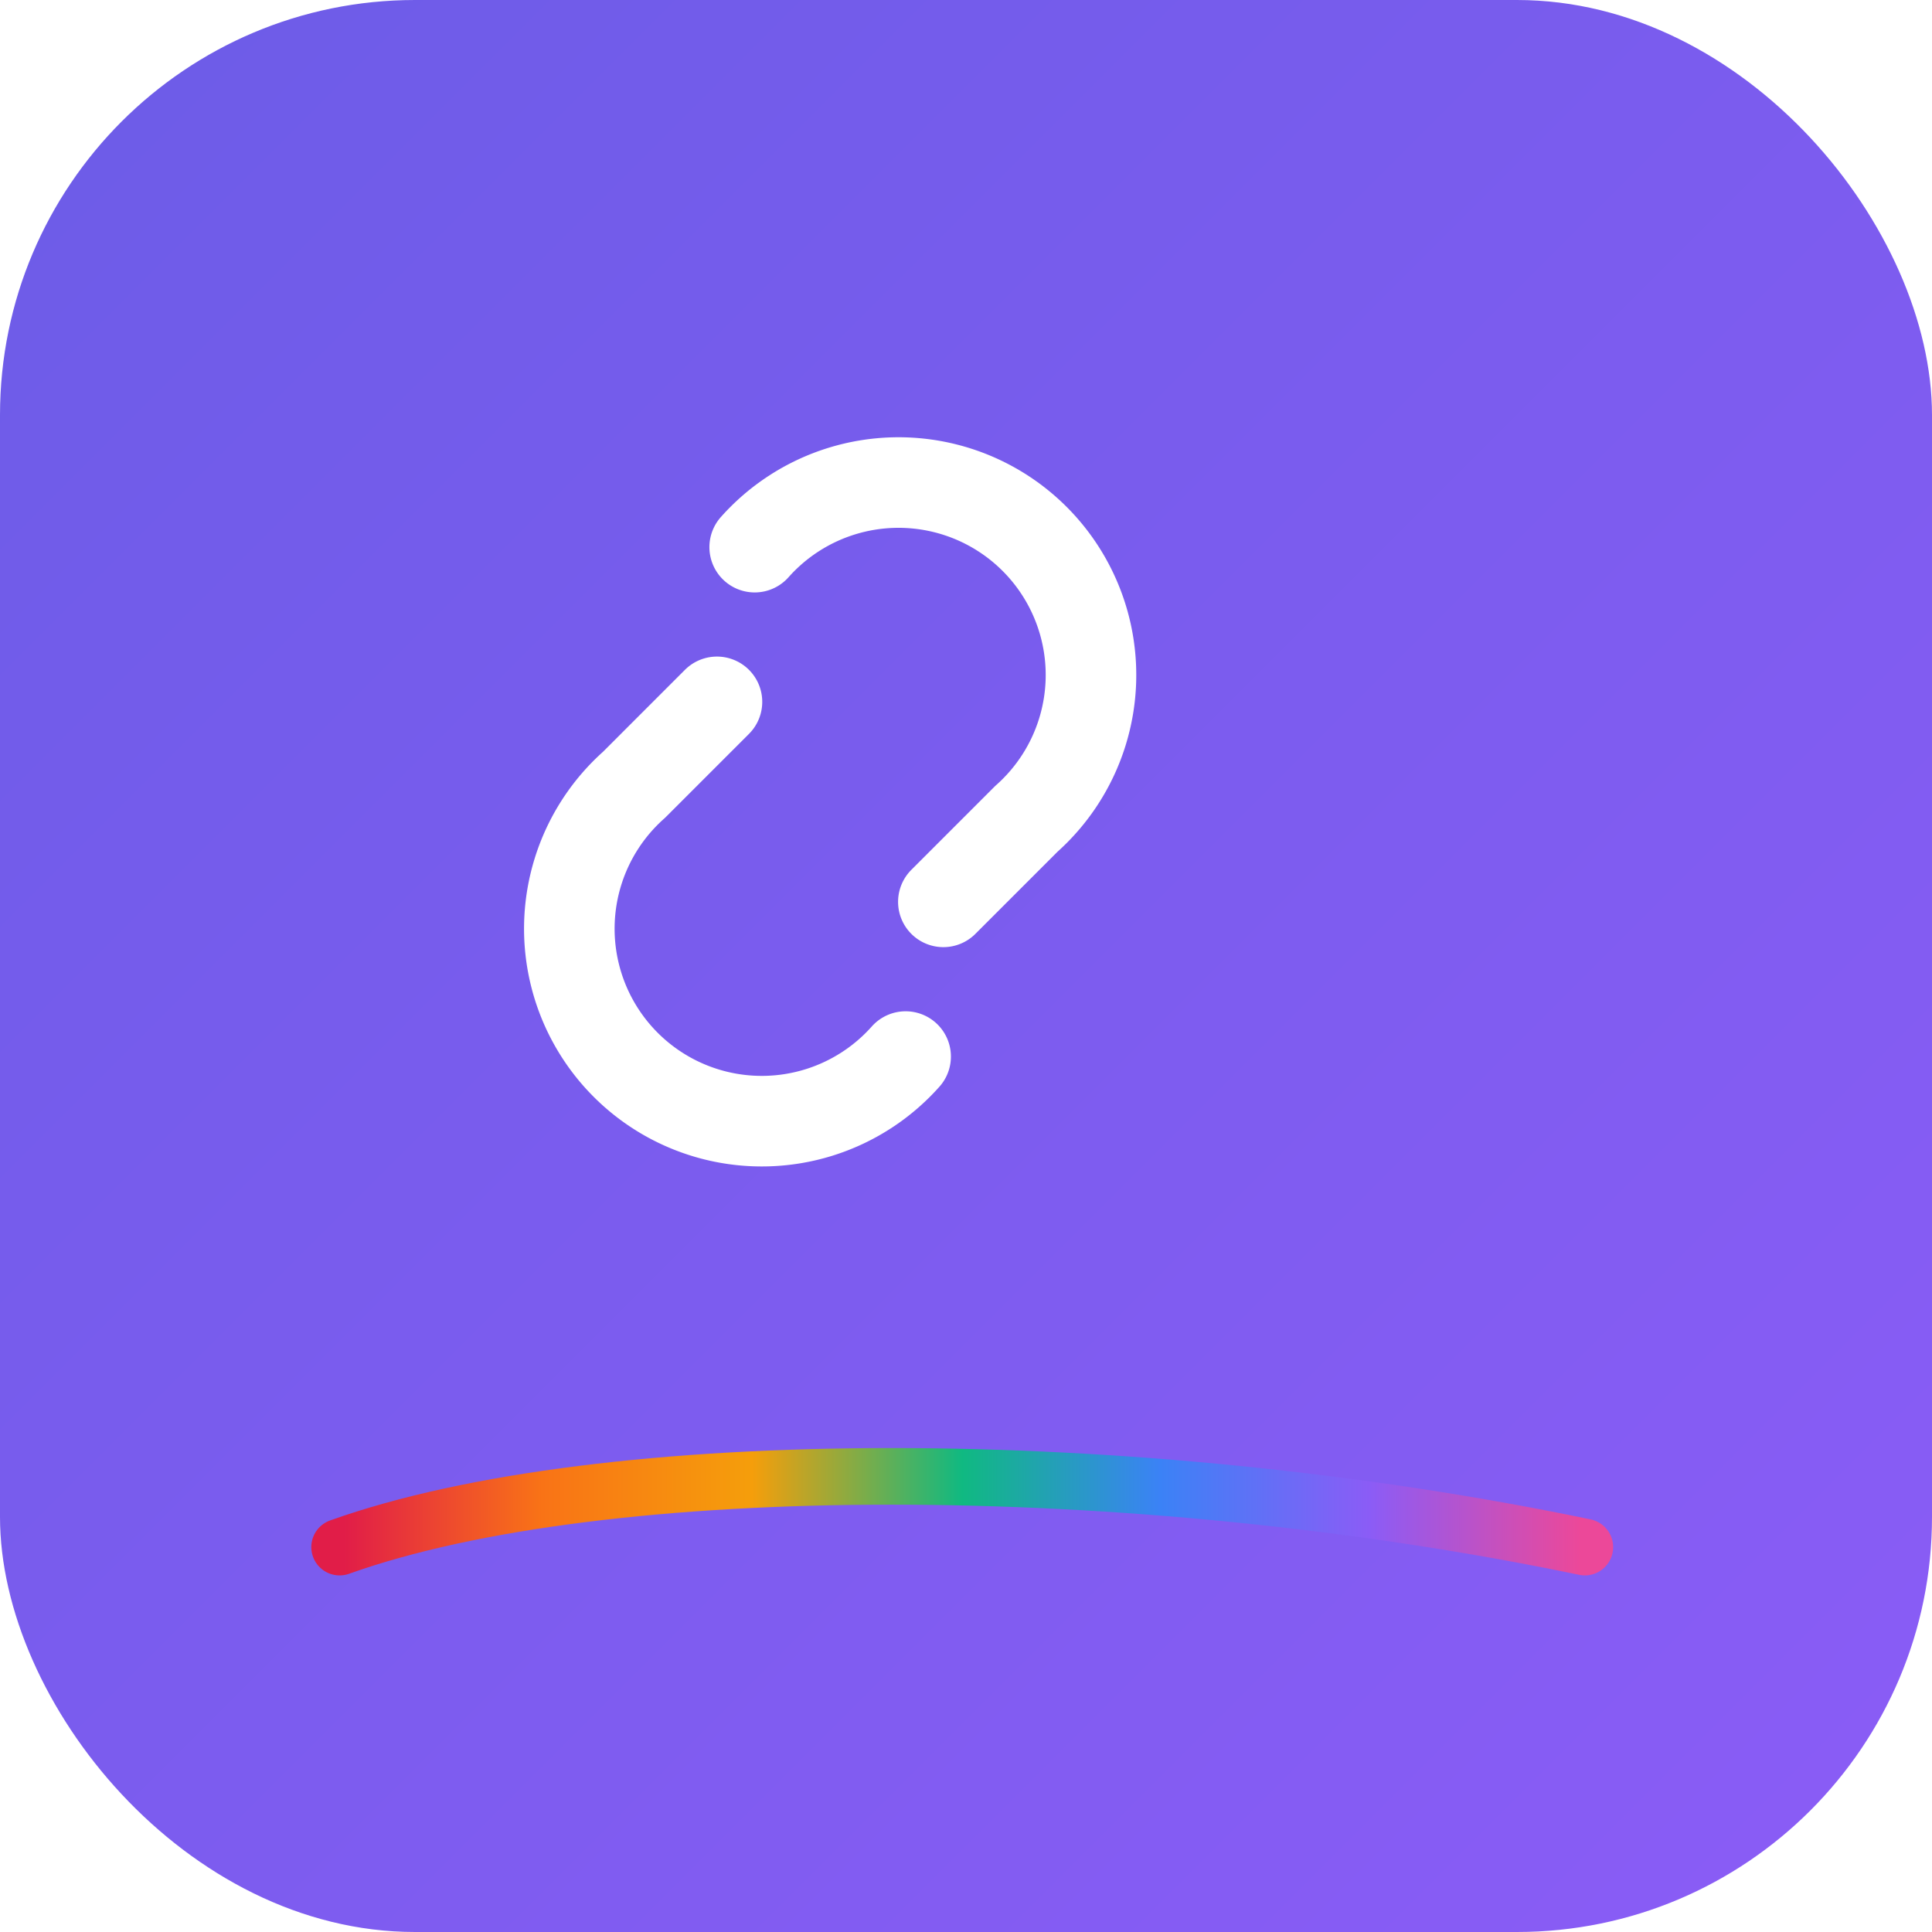 <?xml version="1.0" encoding="UTF-8"?>
<svg width="1024" height="1024" viewBox="0 0 1024 1024" xmlns="http://www.w3.org/2000/svg" role="img" aria-label="AccessLink App Icon">
  <defs>
    <linearGradient id="bg" x1="0%" y1="0%" x2="100%" y2="100%">
      <stop offset="0%" stop-color="#6c5ce7"/>
      <stop offset="100%" stop-color="#8b5cf6"/>
    </linearGradient>
    <linearGradient id="rb" x1="0%" y1="0%" x2="100%" y2="0%">
      <stop offset="0%" stop-color="#e11d48"/>
      <stop offset="16%" stop-color="#f97316"/>
      <stop offset="33%" stop-color="#f59e0b"/>
      <stop offset="50%" stop-color="#10b981"/>
      <stop offset="66%" stop-color="#3b82f6"/>
      <stop offset="83%" stop-color="#8b5cf6"/>
      <stop offset="100%" stop-color="#ec4899"/>
    </linearGradient>
    <filter id="shadow" x="-20%" y="-20%" width="140%" height="140%">
      <feDropShadow dx="0" dy="10" stdDeviation="18" flood-color="#000" flood-opacity="0.25"/>
    </filter>
  </defs>

  <rect x="0" y="0" width="1024" height="1024" rx="220" fill="url(#bg)"/>

  <!-- Interlocking link mark -->
  <g transform="translate(180,180)" filter="url(#shadow)">
    <path d="M220 110a102 102 0 1 1 144 144l-44 44" fill="none" stroke="#fff" stroke-width="48" stroke-linecap="round"/>
    <path d="M300 380a102 102 0 1 1-144-144l44-44" fill="none" stroke="#fff" stroke-width="48" stroke-linecap="round"/>
  </g>

  <!-- Rainbow base accent -->
  <path d="M180 820c140-50 420-50 660 0" fill="none" stroke="url(#rb)" stroke-width="30" stroke-linecap="round"/>
</svg>
